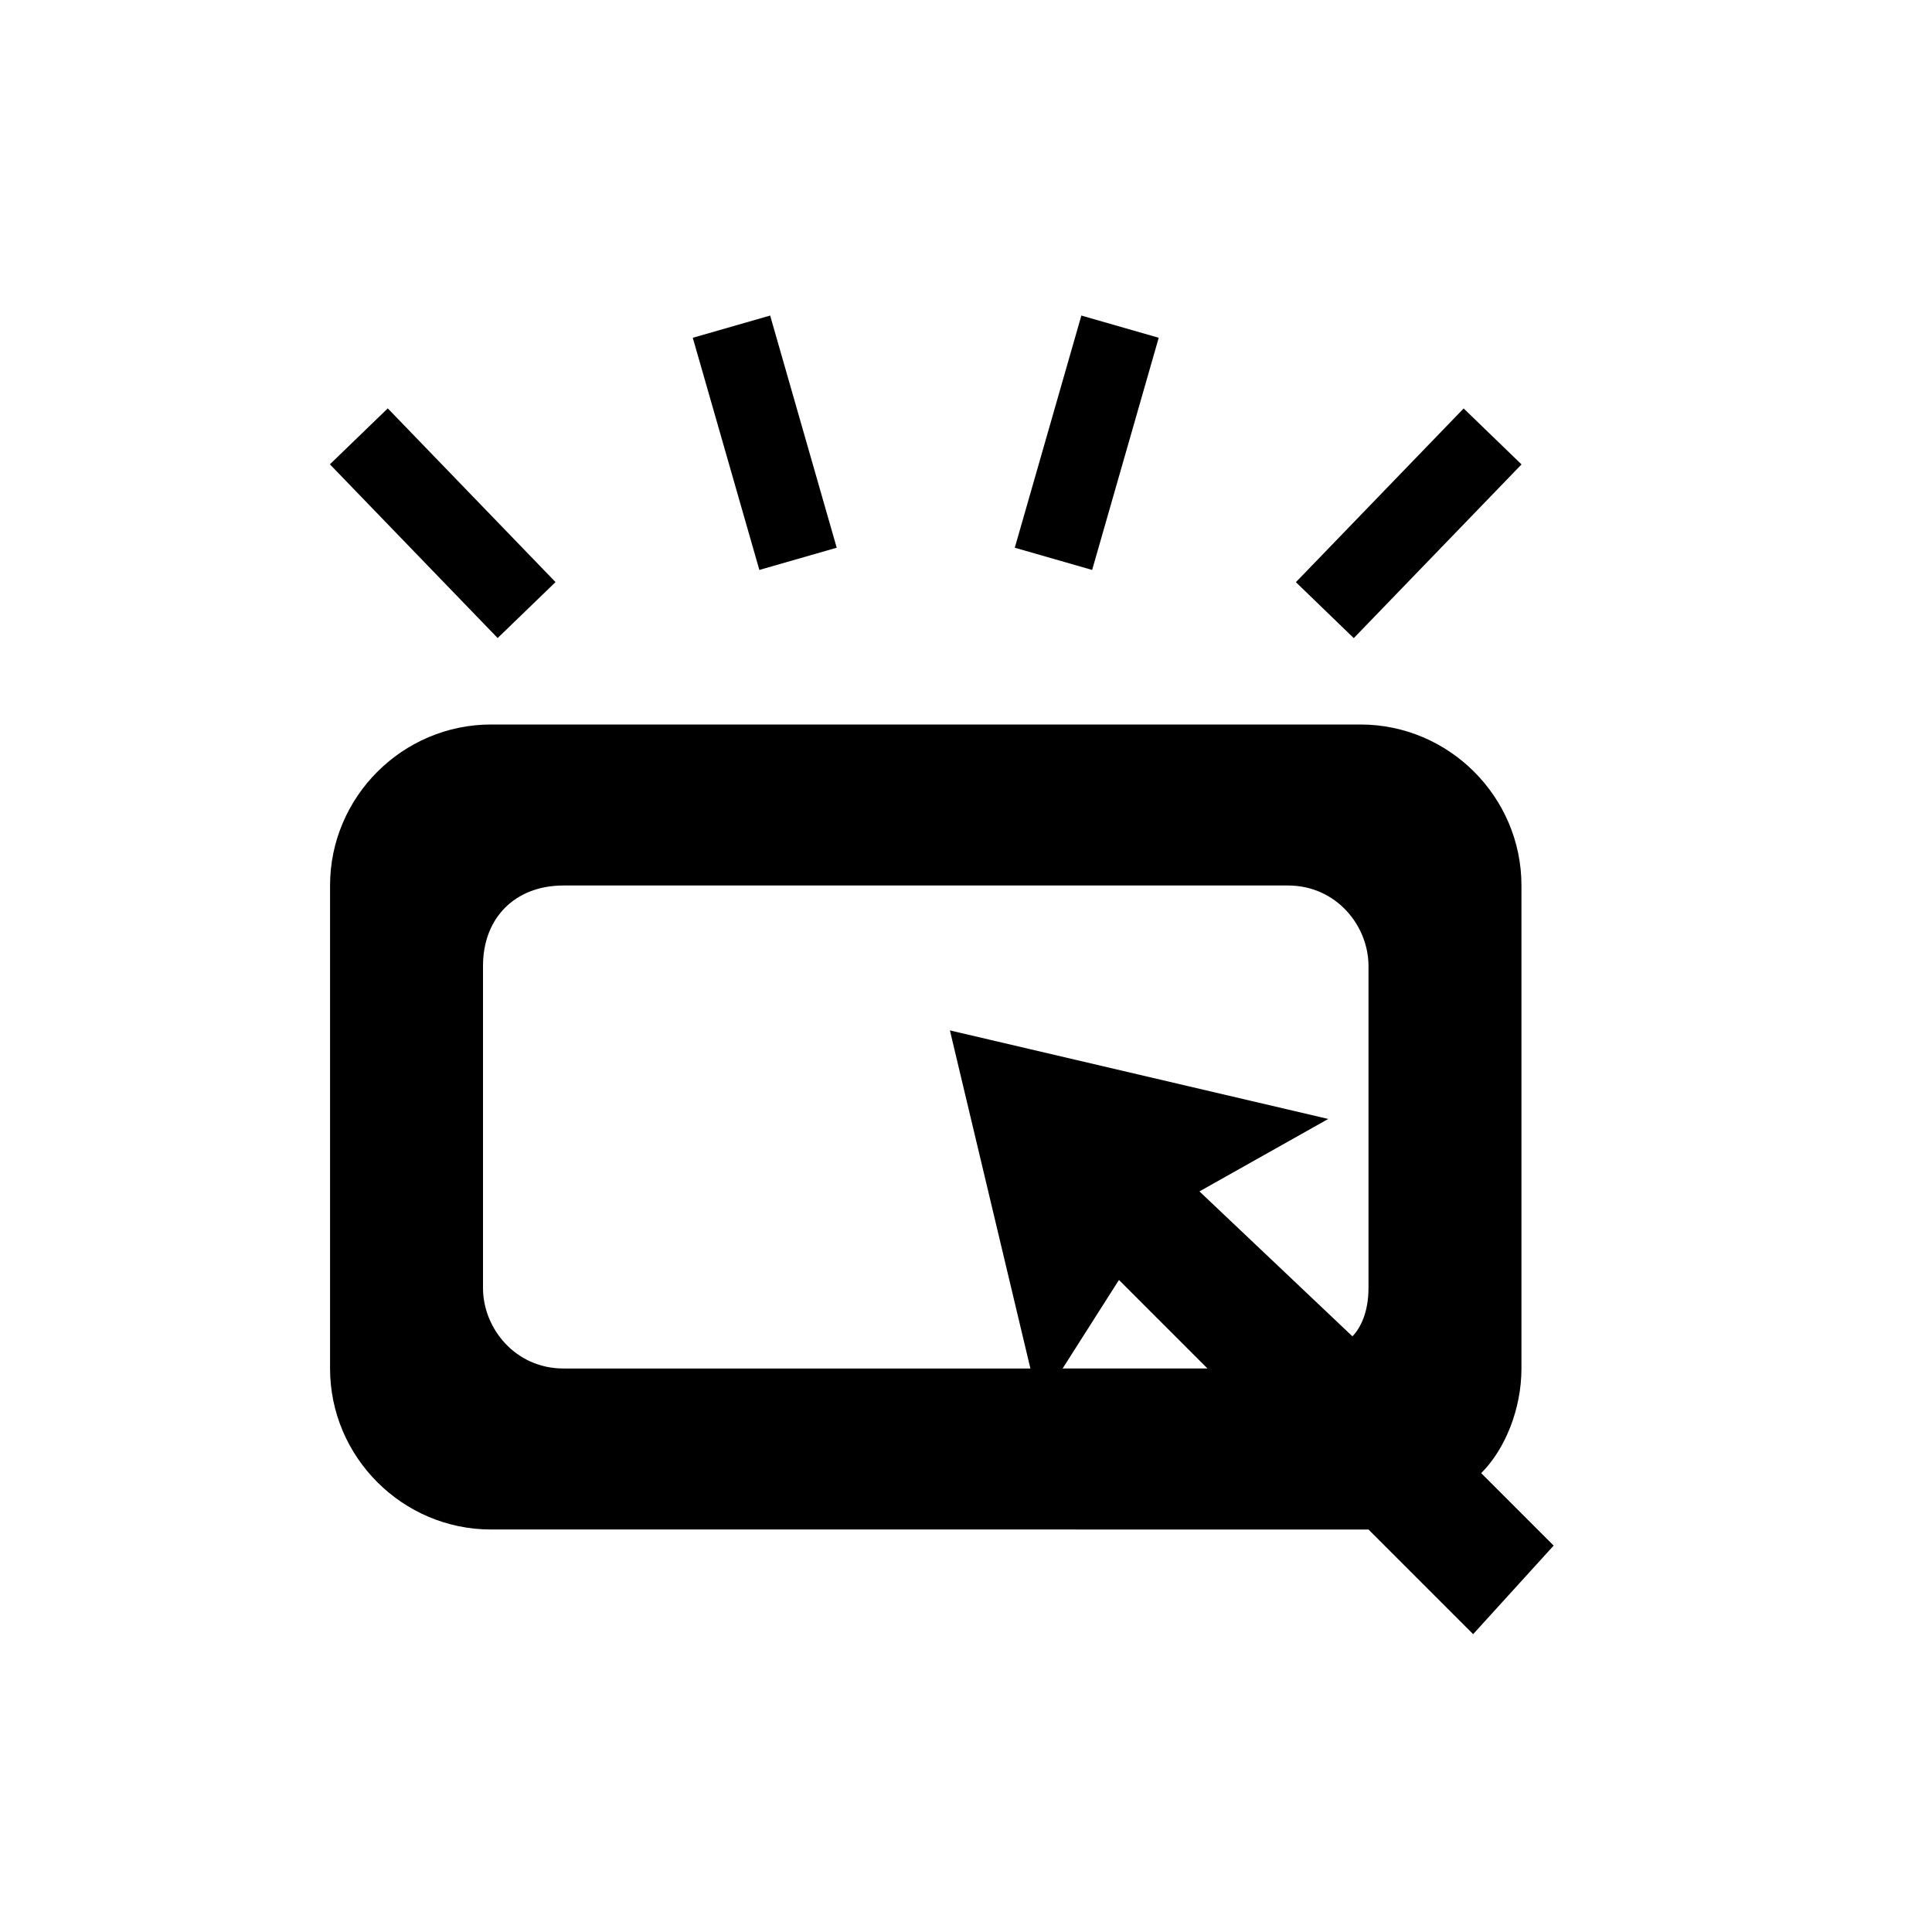 <svg width="24" height="24" viewBox="0 0 24 24" xmlns="http://www.w3.org/2000/svg"><path d="M18.4 18.3c.3-.3.5-.8.5-1.3v-6c0-1.1-.9-2-2-2H6.1c-1.1 0-2 .9-2 2v6c0 1.1.9 2 2 2H17l1.3 1.3 1-1.1-.9-.9zm-1.6-1.7c.1-.1.2-.3.2-.6v-4c0-.5-.4-1-1-1H7c-.6 0-1 .4-1 1v4c0 .5.4 1 1 1h5.8l-1-4.2 4.7 1.1-1.6.9 1.9 1.8zM15 17h-1.8l.7-1.1L15 17zM8.606 4.196l.961-.276.827 2.884-.961.276-.827-2.884zM4.098 5.768l.719-.695 2.084 2.158-.719.695-2.084-2.158zm14.084-.694l.719.695-2.084 2.158-.719-.695 2.084-2.158zM13.433 3.92l.961.276-.827 2.884-.961-.276.827-2.884z" fill-rule="evenodd"/></svg>